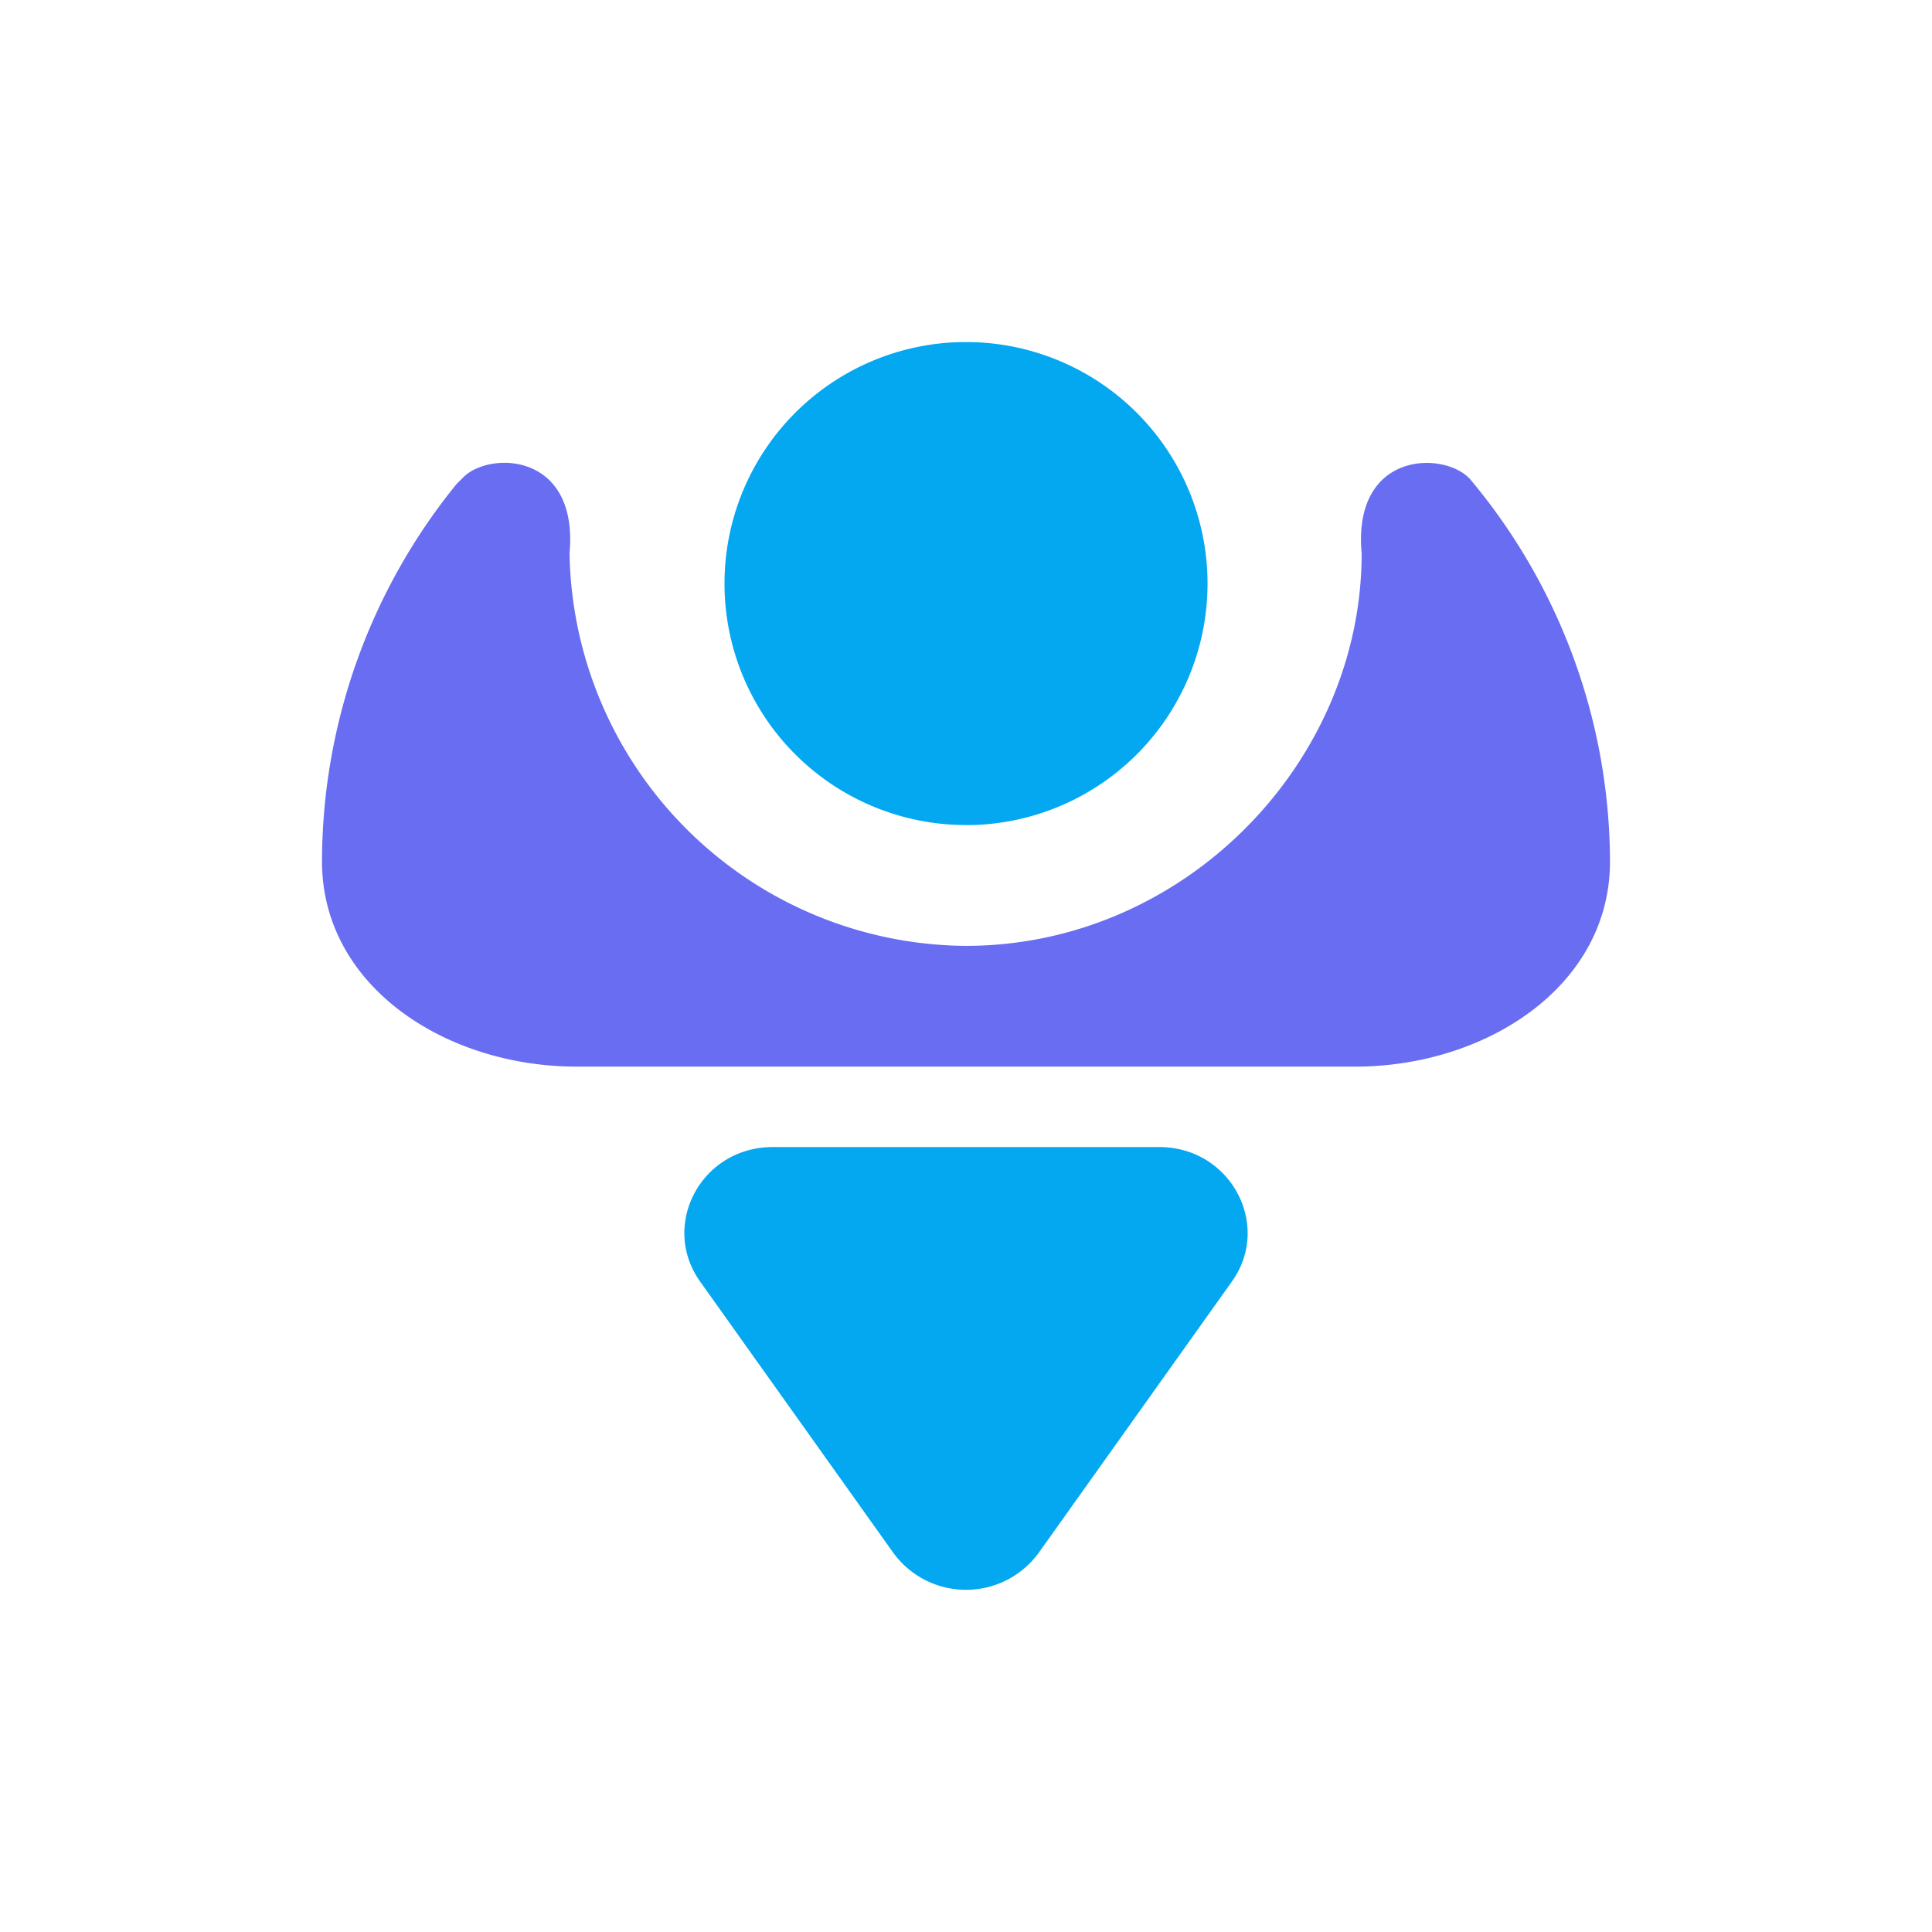 <svg xmlns="http://www.w3.org/2000/svg" width="24" height="24" fill="none" viewBox="0 0 24 24">
    <path fill="#04A8F0" d="M12 10.25a3 3 0 1 0 0-6.001 3 3 0 0 0 0 6"/>
    <path fill="#686DF1" d="M11.995 11.75a4.96 4.96 0 0 1-4.92-4.875C7.19 5.6 6.05 5.6 5.74 5.945l-.07.07A7.45 7.45 0 0 0 4 10.7c0 1.55 1.535 2.55 3.165 2.55h9.67c1.615 0 3.165-.99 3.165-2.55a7.42 7.42 0 0 0-1.74-4.75c-.32-.35-1.46-.35-1.345.925 0 2.595-2.2 4.875-4.92 4.875"/>
    <path fill="#04A8F0" d="m12.9 19.294 2.4-3.37c.505-.7-.01-1.675-.9-1.675H9.6c-.89 0-1.405.97-.9 1.675l2.4 3.37a1.117 1.117 0 0 0 1.8 0"/>
</svg>
